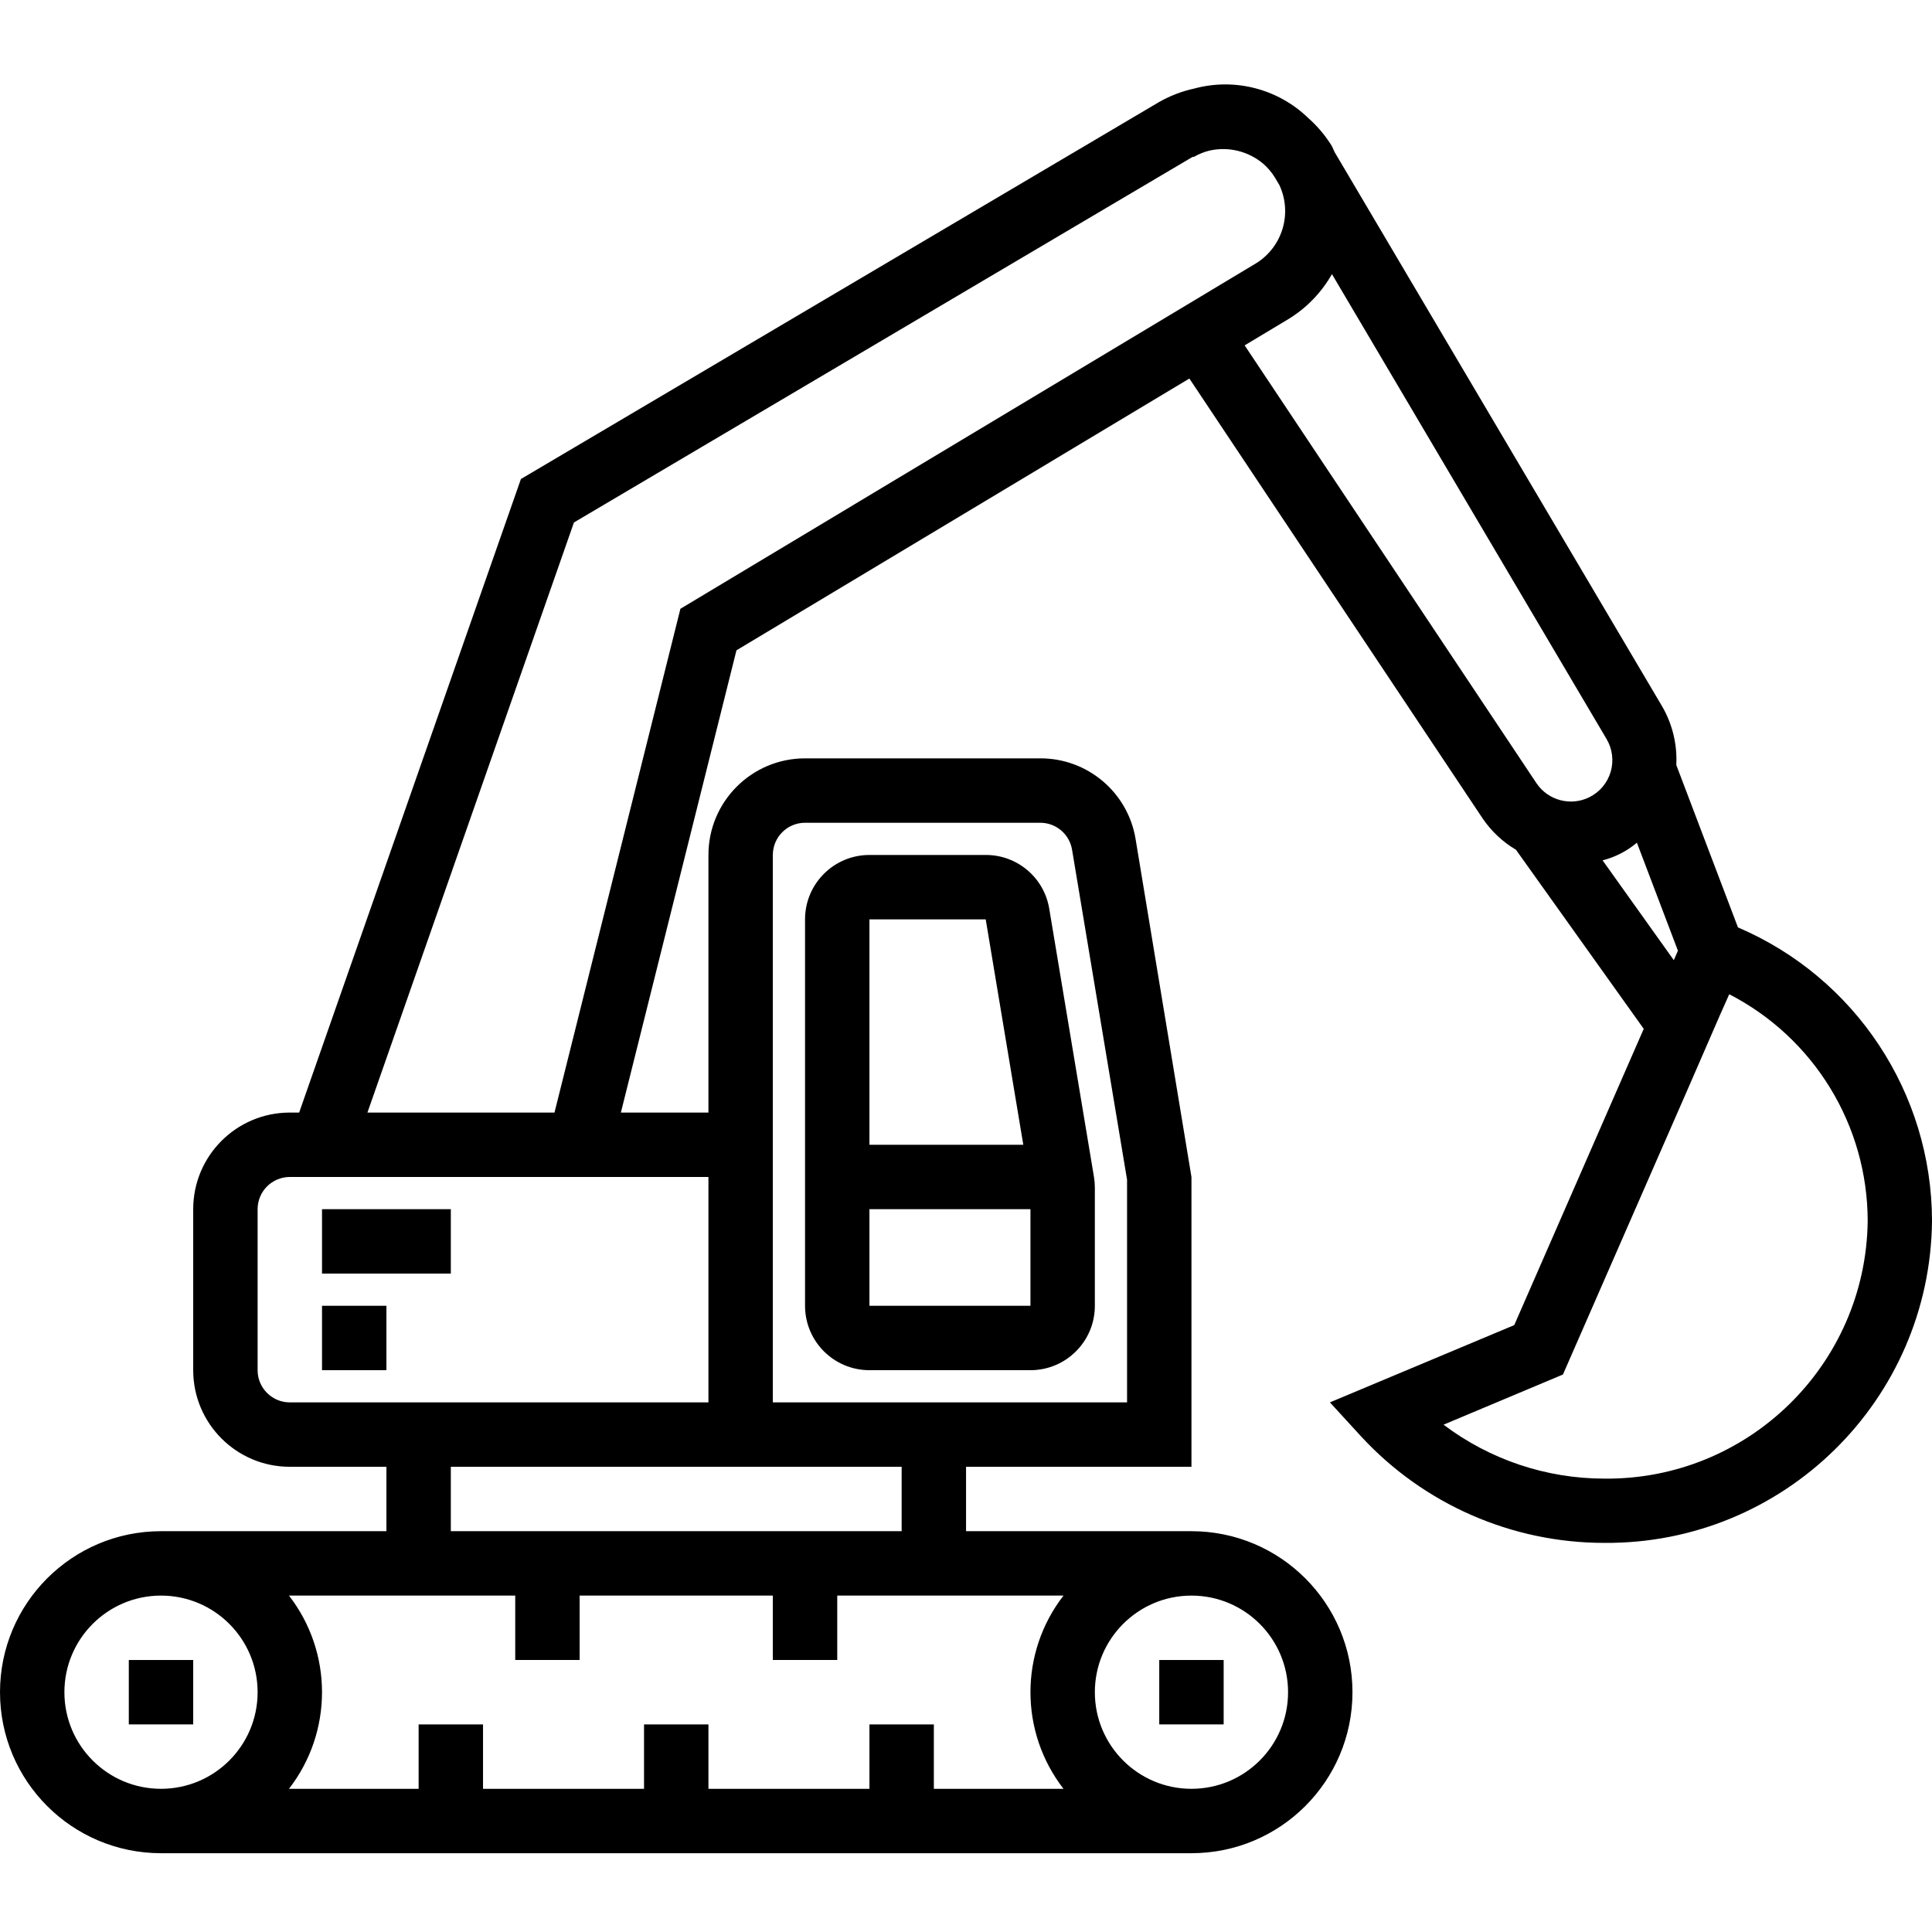 <svg height="479pt" viewBox="0 -20 479.976 479" width="479pt" xmlns="http://www.w3.org/2000/svg"><path d="m216 319.914h40c8.836 0 16-7.164 16-16v-29.344c0-.883-.07-1.766-.215-2.641l-11.113-66.648c-1.266-7.727-7.953-13.391-15.785-13.367h-28.887c-8.836 0-16 7.164-16 16v96c0 8.836 7.164 16 16 16zm0-16v-24h40v24zm28.887-96 9.336 56h-38.223v-56zm0 0"/><path d="m32 391.914h16v16h-16zm0 0"/><path d="m288 391.914h16v16h-16zm0 0"/><path d="m431.77 209.914-15.32-40.352c.266-5.113-.965-10.195-3.547-14.617l-81.336-137.641c-.27-.52-.445-1.07-.742-1.598-1.602-2.574-3.57-4.902-5.848-6.906-7.492-7.238-18.238-10.008-28.297-7.285-3.074.668-6.027 1.805-8.758 3.367l-158.508 93.633-55.094 157.398h-2.32c-13.254 0-24 10.746-24 24v40c0 13.254 10.746 24 24 24h24v16h-56c-22.09 0-40 17.91-40 40 0 22.09 17.91 40 40 40h256c22.09 0 40-17.91 40-40 0-22.09-17.91-40-40-40h-56v-16h56v-72l-13.879-83.945c-1.902-11.586-11.93-20.082-23.672-20.055h-58.449c-13.254 0-24 10.746-24 24v64h-21.754l28.715-114.84 112.52-67.52 72.902 109.359c2.145 3.137 4.953 5.77 8.227 7.703l31.75 44.496-32.168 73.602-45.793 19.199 7.68 8.383c15.562 16.902 37.484 26.52 60.457 26.523 44.562.352 81-35.438 81.441-80-.051-31.754-19.012-60.426-48.207-72.906zm-415.77 190c0-13.254 10.746-24 24-24s24 10.746 24 24c0 13.254-10.746 24-24 24s-24-10.746-24-24zm304 0c0 13.254-10.746 24-24 24s-24-10.746-24-24c0-13.254 10.746-24 24-24s24 10.746 24 24zm-55.793-24c-10.941 14.129-10.941 33.871 0 48h-32.207v-16h-16v16h-40v-16h-16v16h-40v-16h-16v16h-32.207c10.941-14.129 10.941-33.871 0-48h56.207v16h16v-16h48v16h16v-16zm-40.207-16h-112v-16h112zm-32-168c0-4.418 3.582-8 8-8h58.449c3.91.004 7.246 2.832 7.887 6.688l13.664 81.977v55.336h-88zm-16 80v56h-104c-4.418 0-8-3.582-8-8v-40c0-4.418 3.582-8 8-8zm-6.961-141.16-31.285 125.16h-46.473l51.305-146.602 153.469-90.688c.137-.078.281-.117.418-.191l.055.098c1.227-.723 2.547-1.262 3.93-1.602 4.727-1.07 9.684.141 13.383 3.273 1.137.984 2.113 2.141 2.895 3.422l1.113 1.883c3.309 7.102.699 15.551-6.031 19.559zm140.176-65.441 10.832-6.504c4.516-2.746 8.25-6.602 10.855-11.199l68.227 115.504c1.457 2.461 1.824 5.414 1.016 8.156-.809 2.738-2.723 5.02-5.281 6.293-4.645 2.309-10.281.812-13.168-3.496zm88.922 127.938c3.137-.797 6.051-2.297 8.527-4.383l10.191 26.832-1.023 2.352zm.422 153.602c-14.414-.008-28.434-4.711-39.934-13.402l29.664-12.461 30.91-70.676 8-18.398 2.402-5.398c21.105 10.859 34.379 32.598 34.398 56.336-.438 35.727-29.715 64.355-65.441 64zm0 0"/><path d="m80 279.914h32v16h-32zm0 0"/><path d="m80 303.914h16v16h-16zm0 0"/></svg>